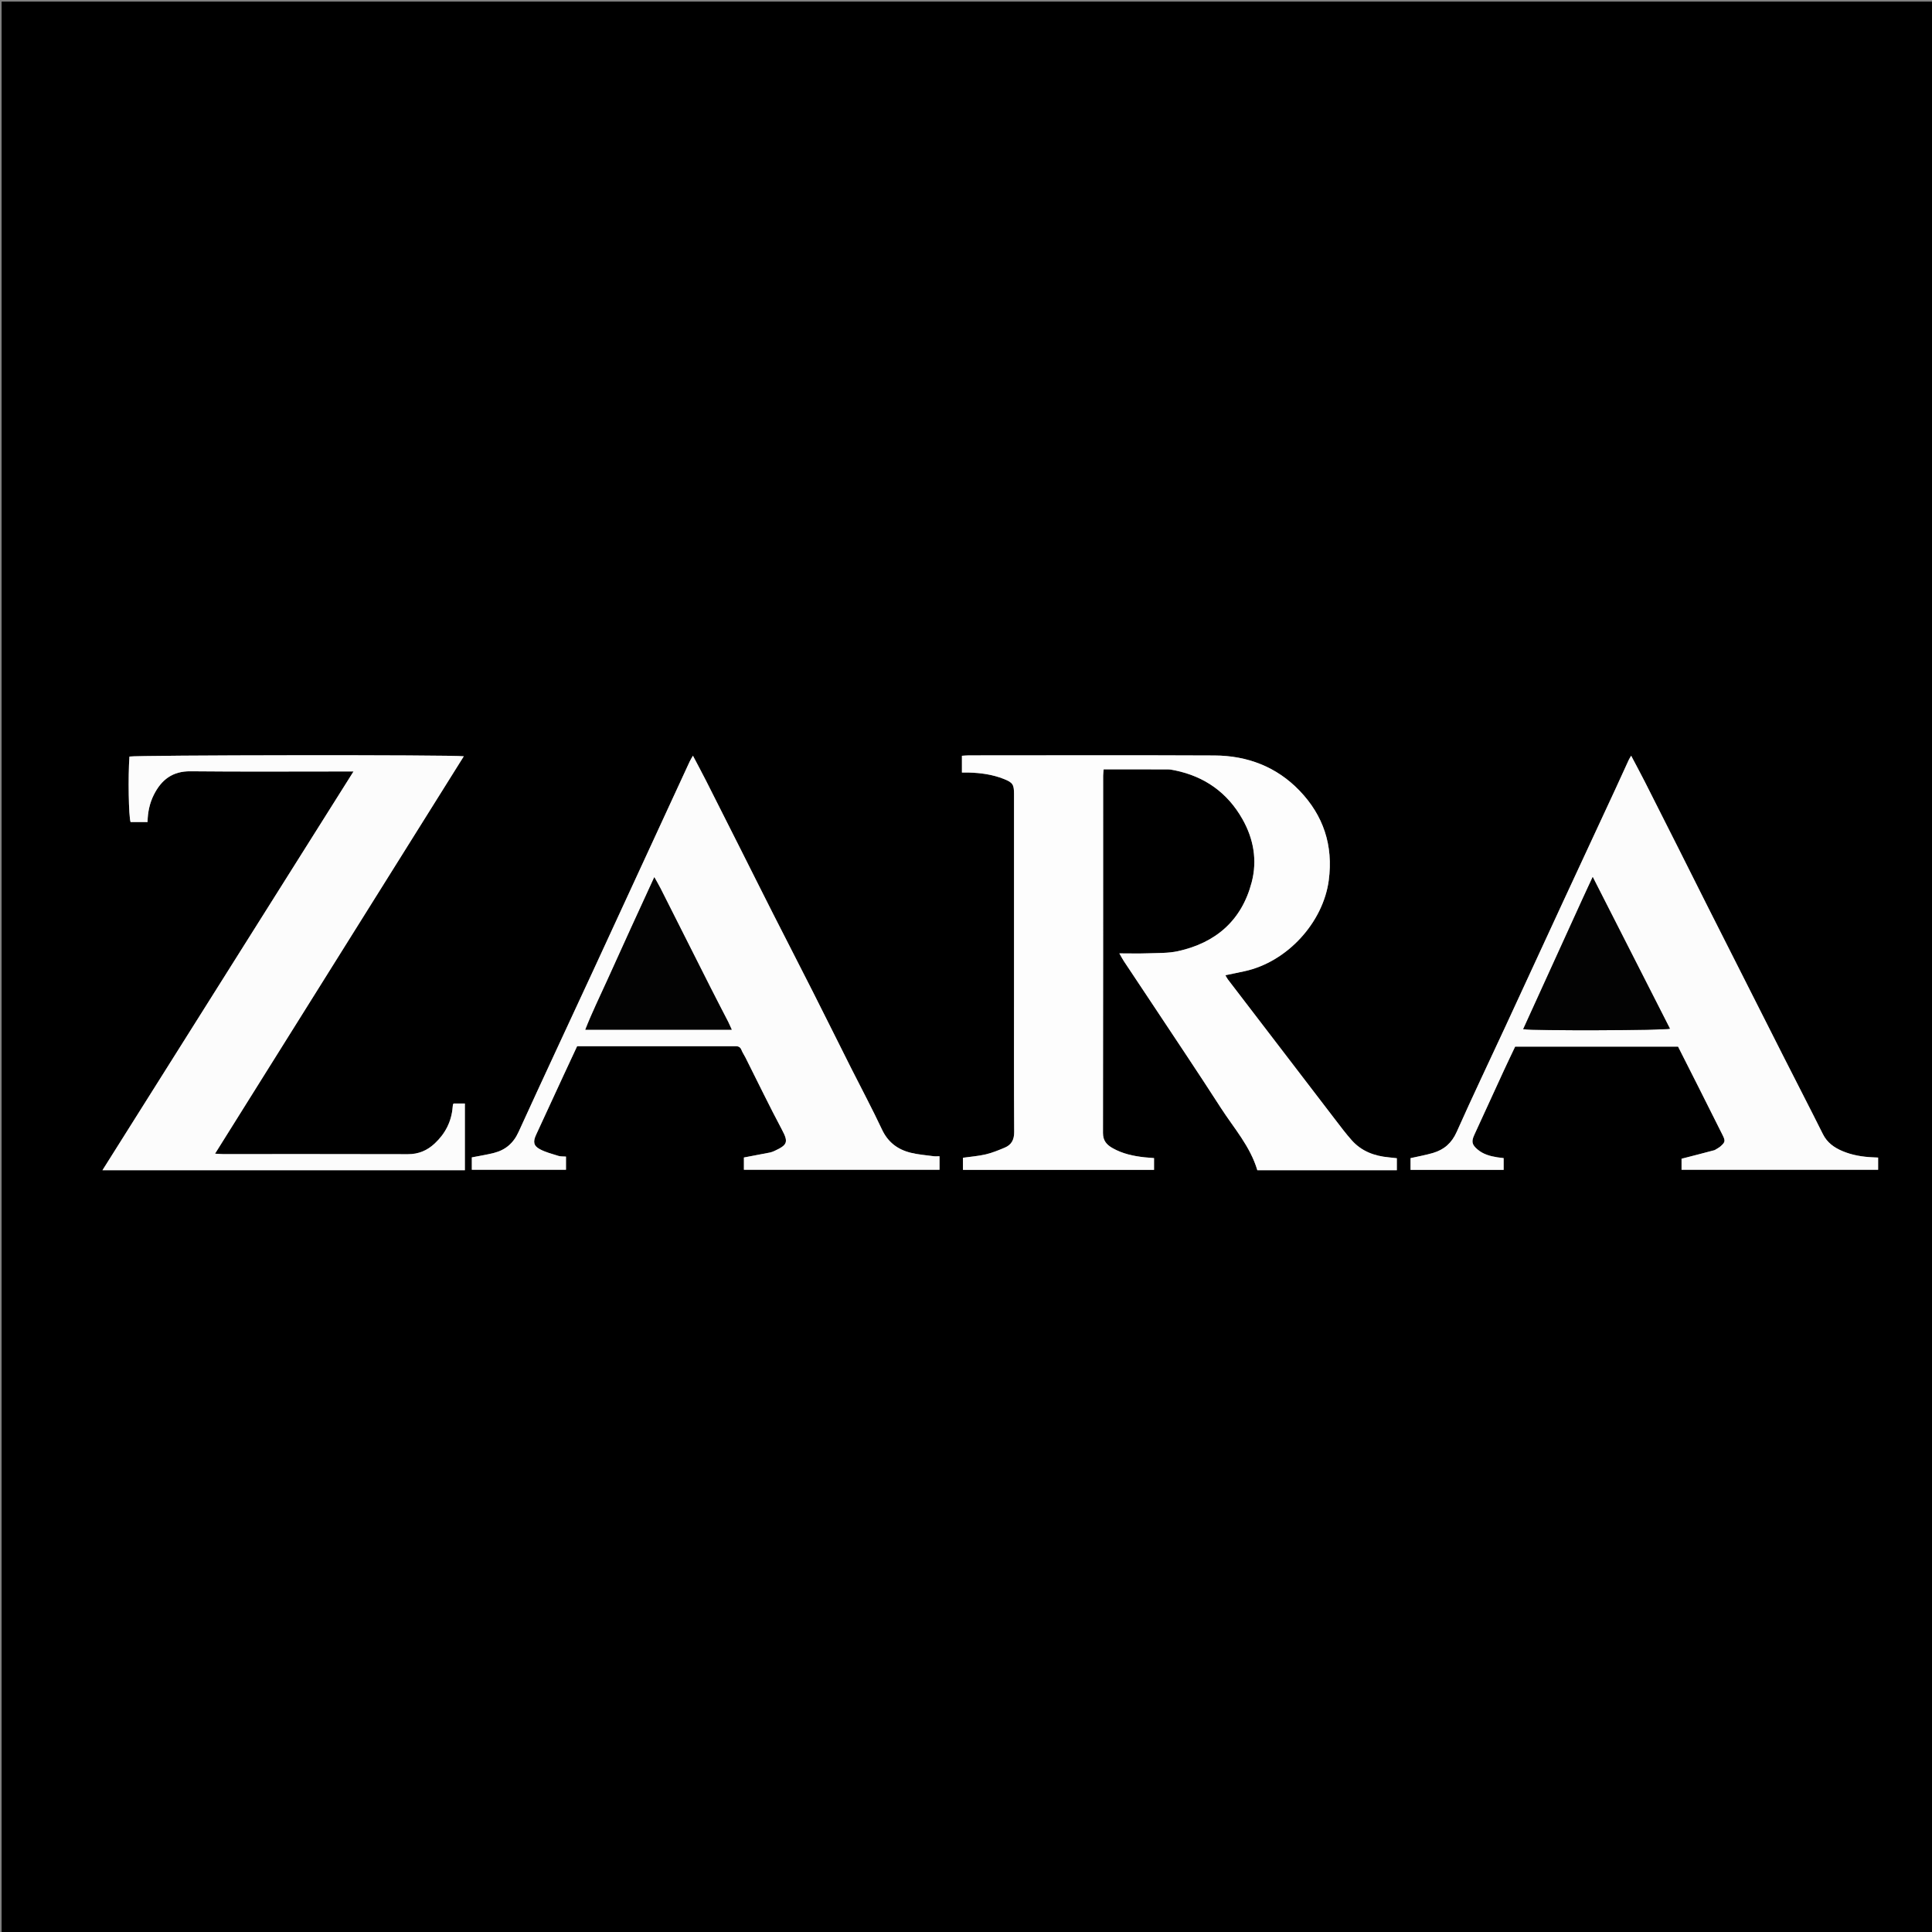 <svg version="1.1" id="Layer_1" xmlns="http://www.w3.org/2000/svg" xmlns:xlink="http://www.w3.org/1999/xlink" x="0px" y="0px"
	 width="100%" viewBox="0 0 2400 2400" enable-background="new 0 0 2400 2400" xml:space="preserve">
<rect x="0" y="0" width="2400" height="2400" fill="#808080" stroke="none"/>
<path fill="#000000" opacity="1" stroke="none" 
	d="
M1394,2402 
	C929.333,2402 465.667,2402 2,2402 
	C2,1602 2,802 2,2 
	C802,2 1602,2 2402,2 
	C2402,802 2402,1602 2402,2402 
	C2066.333,2402 1730.667,2402 1394,2402 
M1625,1453.674 
	C1661.574,1453.674 1698.149,1453.674 1735.191,1453.674 
	C1735.191,1448.23 1735.191,1443.757 1735.191,1438.788 
	C1731.532,1438.384 1728.29,1437.974 1725.037,1437.676 
	C1707.268,1436.049 1691.35,1430.113 1679.247,1416.549 
	C1671.958,1408.381 1665.373,1399.568 1658.701,1390.869 
	C1614.208,1332.856 1569.772,1274.8 1525.353,1216.73 
	C1524.06,1215.04 1523.158,1213.05 1522.241,1211.485 
	C1530.606,1209.733 1538.331,1208.16 1546.036,1206.493 
	C1599.246,1194.98 1643.756,1145.722 1650.644,1093.51 
	C1656.365,1050.144 1644.003,1013.108 1614.36,982.213 
	C1585.857,952.507 1549.503,938.668 1508.65,938.48 
	C1407.004,938.012 1305.354,938.322 1203.705,938.348 
	C1200.813,938.348 1197.922,938.673 1194.941,938.853 
	C1194.941,946.009 1194.941,952.478 1194.941,959.674 
	C1198.155,959.674 1200.76,959.615 1203.362,959.684 
	C1218.38,960.083 1233.127,962.117 1247.162,967.726 
	C1258.137,972.112 1259.651,974.58 1259.654,986.316 
	C1259.661,1021.945 1259.656,1057.575 1259.656,1093.204 
	C1259.656,1136.53 1259.656,1179.856 1259.656,1223.181 
	C1259.656,1284.153 1259.462,1345.125 1259.854,1406.094 
	C1259.917,1415.839 1256.516,1422.16 1247.969,1425.708 
	C1240.341,1428.874 1232.609,1432.107 1224.612,1433.979 
	C1215.371,1436.142 1205.789,1436.847 1196.22,1438.205 
	C1196.22,1443.328 1196.22,1448.139 1196.22,1453.27 
	C1275.632,1453.27 1354.48,1453.27 1433.59,1453.27 
	C1433.59,1448.139 1433.59,1443.428 1433.59,1438.628 
	C1429.232,1438.266 1425.603,1438.039 1421.991,1437.651 
	C1408.045,1436.151 1394.486,1433.266 1382.114,1426.247 
	C1374.82,1422.108 1370.15,1417.07 1370.166,1407.485 
	C1370.421,1259.512 1370.341,1111.538 1370.37,963.564 
	C1370.371,961.051 1370.767,958.537 1371.006,955.703 
	C1398.106,955.703 1424.421,955.663 1450.736,955.759 
	C1453.698,955.77 1456.687,956.402 1459.611,957.002 
	C1496.549,964.593 1524.72,984.647 1543.32,1017.388 
	C1557.292,1041.983 1562.054,1068.733 1554.835,1096.174 
	C1542.393,1143.474 1510.357,1171.204 1463.312,1181.566 
	C1451.151,1184.244 1438.247,1183.783 1425.665,1184.241 
	C1414.516,1184.646 1403.342,1184.326 1390.497,1184.326 
	C1392.985,1188.628 1394.441,1191.472 1396.193,1194.119 
	C1406.832,1210.188 1417.579,1226.186 1428.215,1242.257 
	C1457.759,1286.9 1487.669,1331.308 1516.628,1376.327 
	C1532.703,1401.316 1553.044,1423.868 1561.897,1453.674 
	C1582.44,1453.674 1602.72,1453.674 1625,1453.674 
M235,1453.679 
	C349.195,1453.679 463.39,1453.679 577.485,1453.679 
	C577.485,1425.467 577.485,1398.316 577.485,1370.846 
	C572.132,1370.846 567.65,1370.846 563.536,1370.846 
	C562.995,1371.633 562.7,1371.877 562.654,1372.161 
	C562.497,1373.143 562.406,1374.136 562.327,1375.129 
	C560.891,1393.196 553.178,1408.198 540.017,1420.472 
	C530.676,1429.183 519.918,1433.809 506.759,1433.77 
	C430.115,1433.542 353.469,1433.663 276.824,1433.639 
	C274.036,1433.638 271.248,1433.346 267.155,1433.118 
	C370.552,1267.934 473.204,1103.943 576.142,939.493 
	C562.614,937.437 167.739,937.958 160.794,939.833 
	C158.961,964.717 159.807,1014.344 162.198,1021.158 
	C169.06,1021.158 175.937,1021.158 183.285,1021.158 
	C183.529,1008.988 185.848,997.73 191.151,987.23 
	C200.586,968.549 214.358,957.889 236.706,958.115 
	C300.348,958.76 364.001,958.342 427.65,958.342 
	C430.853,958.342 434.056,958.342 439.142,958.342 
	C334.873,1123.947 231.54,1288.067 127.267,1453.679 
	C163.87,1453.679 198.435,1453.679 235,1453.679 
M912.198,1299.68 
	C916.062,1299.343 919.31,1299.814 921.02,1304.16 
	C922.35,1307.537 924.478,1310.593 926.121,1313.857 
	C941.194,1343.804 955.742,1374.031 971.497,1403.615 
	C979.627,1418.879 978.102,1422.321 962.162,1429.69 
	C960.361,1430.523 958.469,1431.304 956.536,1431.686 
	C945.902,1433.791 935.243,1435.764 924.107,1437.874 
	C924.107,1442.457 924.107,1447.62 924.107,1453.109 
	C1005.34,1453.109 1086.115,1453.109 1167.104,1453.109 
	C1167.104,1447.392 1167.104,1442.254 1167.104,1436.32 
	C1164.271,1436.32 1161.974,1436.576 1159.753,1436.276 
	C1150.254,1434.99 1140.593,1434.284 1131.333,1431.987 
	C1115.166,1427.977 1103.067,1418.985 1095.626,1403.113 
	C1083.636,1377.536 1070.265,1352.609 1057.568,1327.362 
	C1041.603,1295.616 1025.827,1263.774 1009.79,1232.065 
	C993.292,1199.445 976.516,1166.967 959.979,1134.367 
	C946.464,1107.722 933.134,1080.984 919.698,1054.299 
	C905.506,1026.114 891.329,997.921 877.055,969.777 
	C871.929,959.672 866.539,949.701 860.792,938.76 
	C858.978,941.979 857.708,943.915 856.744,945.993 
	C848.358,964.068 840.027,982.169 831.68,1000.262 
	C800.116,1068.679 768.604,1137.12 736.975,1205.506 
	C706.033,1272.409 674.748,1339.154 644.145,1406.21 
	C637.771,1420.176 627.867,1428.577 613.559,1432.216 
	C604.675,1434.476 595.568,1435.862 586.112,1437.729 
	C586.112,1442.465 586.112,1447.628 586.112,1453.091 
	C625.363,1453.091 664.149,1453.091 703.093,1453.091 
	C703.093,1447.344 703.093,1442.196 703.093,1436.744 
	C699.601,1436.468 696.501,1436.762 693.762,1435.903 
	C685.922,1433.447 677.761,1431.392 670.603,1427.548 
	C662.704,1423.306 662.019,1418.188 665.871,1409.847 
	C677.273,1385.16 688.659,1360.465 700.079,1335.786 
	C705.63,1323.791 711.245,1311.826 716.908,1299.68 
	C781.771,1299.68 846.06,1299.68 912.198,1299.68 
M2129.52,1429.013 
	C2115.918,1432.495 2102.316,1435.977 2088.885,1439.415 
	C2088.885,1443.825 2088.885,1448.352 2088.885,1453.112 
	C2170.596,1453.112 2251.742,1453.112 2333.076,1453.112 
	C2333.076,1447.728 2333.076,1442.925 2333.076,1437.97 
	C2330.494,1437.847 2328.51,1437.746 2326.524,1437.658 
	C2313.52,1437.085 2300.762,1434.997 2288.751,1429.918 
	C2278.498,1425.583 2269.766,1419.47 2264.477,1408.865 
	C2248.311,1376.45 2231.644,1344.284 2215.277,1311.968 
	C2183.751,1249.721 2152.277,1187.448 2120.826,1125.163 
	C2108.541,1100.833 2096.4,1076.431 2084.149,1052.085 
	C2070.56,1025.082 2056.969,998.08 2043.278,971.129 
	C2037.945,960.633 2032.334,950.277 2026.277,938.771 
	C2024.823,941.303 2023.929,942.615 2023.274,944.038 
	C2017.581,956.408 2011.988,968.824 2006.257,981.176 
	C1985.013,1026.965 1963.683,1072.714 1942.47,1118.518 
	C1918.328,1170.647 1894.316,1222.837 1870.172,1274.966 
	C1849.928,1318.677 1829.131,1362.141 1809.533,1406.14 
	C1803.396,1419.92 1793.897,1428.163 1780.21,1432.214 
	C1771.098,1434.911 1761.668,1436.537 1752.235,1438.676 
	C1752.235,1443.365 1752.235,1448.177 1752.235,1453.257 
	C1791.014,1453.257 1829.208,1453.257 1867.875,1453.257 
	C1867.875,1448.333 1867.875,1443.827 1867.875,1438.648 
	C1865.133,1438.303 1862.55,1438.049 1859.991,1437.644 
	C1851.045,1436.23 1842.439,1433.879 1835.363,1427.824 
	C1828.441,1421.901 1827.623,1418.095 1831.458,1409.719 
	C1843.756,1382.856 1856.068,1356 1868.441,1329.172 
	C1872.993,1319.301 1877.731,1309.516 1882.157,1300.171 
	C1950.301,1300.171 2017.551,1300.171 2084.56,1300.171 
	C2092.897,1316.652 2101.01,1332.635 2109.073,1348.644 
	C2119.386,1369.124 2129.704,1389.603 2139.924,1410.13 
	C2143.442,1417.195 2143.128,1418.829 2137.453,1423.9 
	C2135.507,1425.638 2133.056,1426.812 2129.52,1429.013 
z"/>
<path fill="#FDFDFD" opacity="1" stroke="none" 
	d="
M1624,1453.674 
	C1602.72,1453.674 1582.44,1453.674 1561.897,1453.674 
	C1553.044,1423.868 1532.703,1401.316 1516.628,1376.327 
	C1487.669,1331.308 1457.759,1286.9 1428.215,1242.257 
	C1417.579,1226.186 1406.832,1210.188 1396.193,1194.119 
	C1394.441,1191.472 1392.985,1188.628 1390.497,1184.326 
	C1403.342,1184.326 1414.516,1184.646 1425.665,1184.241 
	C1438.247,1183.783 1451.151,1184.244 1463.312,1181.566 
	C1510.357,1171.204 1542.393,1143.474 1554.835,1096.174 
	C1562.054,1068.733 1557.292,1041.983 1543.32,1017.388 
	C1524.72,984.647 1496.549,964.593 1459.611,957.002 
	C1456.687,956.402 1453.698,955.77 1450.736,955.759 
	C1424.421,955.663 1398.106,955.703 1371.006,955.703 
	C1370.767,958.537 1370.371,961.051 1370.37,963.564 
	C1370.341,1111.538 1370.421,1259.512 1370.166,1407.485 
	C1370.15,1417.07 1374.82,1422.108 1382.114,1426.247 
	C1394.486,1433.266 1408.045,1436.151 1421.991,1437.651 
	C1425.603,1438.039 1429.232,1438.266 1433.59,1438.628 
	C1433.59,1443.428 1433.59,1448.139 1433.59,1453.27 
	C1354.48,1453.27 1275.632,1453.27 1196.22,1453.27 
	C1196.22,1448.139 1196.22,1443.328 1196.22,1438.205 
	C1205.789,1436.847 1215.371,1436.142 1224.612,1433.979 
	C1232.609,1432.107 1240.341,1428.874 1247.969,1425.708 
	C1256.516,1422.16 1259.917,1415.839 1259.854,1406.094 
	C1259.462,1345.125 1259.656,1284.153 1259.656,1223.181 
	C1259.656,1179.856 1259.656,1136.53 1259.656,1093.204 
	C1259.656,1057.575 1259.661,1021.945 1259.654,986.316 
	C1259.651,974.58 1258.137,972.112 1247.162,967.726 
	C1233.127,962.117 1218.38,960.083 1203.362,959.684 
	C1200.76,959.615 1198.155,959.674 1194.941,959.674 
	C1194.941,952.478 1194.941,946.009 1194.941,938.853 
	C1197.922,938.673 1200.813,938.348 1203.705,938.348 
	C1305.354,938.322 1407.004,938.012 1508.65,938.48 
	C1549.503,938.668 1585.857,952.507 1614.36,982.213 
	C1644.003,1013.108 1656.365,1050.144 1650.644,1093.51 
	C1643.756,1145.722 1599.246,1194.98 1546.036,1206.493 
	C1538.331,1208.16 1530.606,1209.733 1522.241,1211.485 
	C1523.158,1213.05 1524.06,1215.04 1525.353,1216.73 
	C1569.772,1274.8 1614.208,1332.856 1658.701,1390.869 
	C1665.373,1399.568 1671.958,1408.381 1679.247,1416.549 
	C1691.35,1430.113 1707.268,1436.049 1725.037,1437.676 
	C1728.29,1437.974 1731.532,1438.384 1735.191,1438.788 
	C1735.191,1443.757 1735.191,1448.23 1735.191,1453.674 
	C1698.149,1453.674 1661.574,1453.674 1624,1453.674 
z"/>
<path fill="#FCFCFC" opacity="1" stroke="none" 
	d="
M234,1453.679 
	C198.435,1453.679 163.87,1453.679 127.267,1453.679 
	C231.54,1288.067 334.873,1123.947 439.142,958.342 
	C434.056,958.342 430.853,958.342 427.65,958.342 
	C364.001,958.342 300.348,958.76 236.706,958.115 
	C214.358,957.889 200.586,968.549 191.151,987.23 
	C185.848,997.73 183.529,1008.988 183.285,1021.158 
	C175.937,1021.158 169.06,1021.158 162.198,1021.158 
	C159.807,1014.344 158.961,964.717 160.794,939.833 
	C167.739,937.958 562.614,937.437 576.142,939.493 
	C473.204,1103.943 370.552,1267.934 267.155,1433.118 
	C271.248,1433.346 274.036,1433.638 276.824,1433.639 
	C353.469,1433.663 430.115,1433.542 506.759,1433.77 
	C519.918,1433.809 530.676,1429.183 540.017,1420.472 
	C553.178,1408.198 560.891,1393.196 562.327,1375.129 
	C562.406,1374.136 562.497,1373.143 562.654,1372.161 
	C562.7,1371.877 562.995,1371.633 563.536,1370.846 
	C567.65,1370.846 572.132,1370.846 577.485,1370.846 
	C577.485,1398.316 577.485,1425.467 577.485,1453.679 
	C463.39,1453.679 349.195,1453.679 234,1453.679 
z"/>
<path fill="#FCFCFC" opacity="1" stroke="none" 
	d="
M911.274,1299.68 
	C846.06,1299.68 781.771,1299.68 716.908,1299.68 
	C711.245,1311.826 705.63,1323.791 700.079,1335.786 
	C688.659,1360.465 677.273,1385.16 665.871,1409.847 
	C662.019,1418.188 662.704,1423.306 670.603,1427.548 
	C677.761,1431.392 685.922,1433.447 693.762,1435.903 
	C696.501,1436.762 699.601,1436.468 703.093,1436.744 
	C703.093,1442.196 703.093,1447.344 703.093,1453.091 
	C664.149,1453.091 625.363,1453.091 586.112,1453.091 
	C586.112,1447.628 586.112,1442.465 586.112,1437.729 
	C595.568,1435.862 604.675,1434.476 613.559,1432.216 
	C627.867,1428.577 637.771,1420.176 644.145,1406.21 
	C674.748,1339.154 706.033,1272.409 736.975,1205.506 
	C768.604,1137.12 800.116,1068.679 831.68,1000.262 
	C840.027,982.169 848.358,964.068 856.744,945.993 
	C857.708,943.915 858.978,941.979 860.792,938.76 
	C866.539,949.701 871.929,959.672 877.055,969.777 
	C891.329,997.921 905.506,1026.114 919.698,1054.299 
	C933.134,1080.984 946.464,1107.722 959.979,1134.367 
	C976.516,1166.967 993.292,1199.445 1009.79,1232.065 
	C1025.827,1263.774 1041.603,1295.616 1057.568,1327.362 
	C1070.265,1352.609 1083.636,1377.536 1095.626,1403.113 
	C1103.067,1418.985 1115.166,1427.977 1131.333,1431.987 
	C1140.593,1434.284 1150.254,1434.99 1159.753,1436.276 
	C1161.974,1436.576 1164.271,1436.32 1167.104,1436.32 
	C1167.104,1442.254 1167.104,1447.392 1167.104,1453.109 
	C1086.115,1453.109 1005.34,1453.109 924.107,1453.109 
	C924.107,1447.62 924.107,1442.457 924.107,1437.874 
	C935.243,1435.764 945.902,1433.791 956.536,1431.686 
	C958.469,1431.304 960.361,1430.523 962.162,1429.69 
	C978.102,1422.321 979.627,1418.879 971.497,1403.615 
	C955.742,1374.031 941.194,1343.804 926.121,1313.857 
	C924.478,1310.593 922.35,1307.537 921.02,1304.16 
	C919.31,1299.814 916.062,1299.343 911.274,1299.68 
M904.221,1268.994 
	C896.951,1254.819 889.608,1240.681 882.425,1226.462 
	C861.791,1185.609 841.238,1144.715 820.604,1103.862 
	C818.364,1099.426 815.808,1095.149 812.812,1089.739 
	C802.644,1111.887 793.075,1132.638 783.586,1153.426 
	C773.947,1174.545 764.349,1195.683 754.804,1216.845 
	C745.513,1237.441 735.501,1257.74 727.146,1279.093 
	C788.401,1279.093 848.154,1279.093 908.942,1279.093 
	C907.402,1275.61 906.235,1272.971 904.221,1268.994 
z"/>
<path fill="#FCFCFC" opacity="1" stroke="none" 
	d="
M2130.178,1428.628 
	C2133.056,1426.812 2135.507,1425.638 2137.453,1423.9 
	C2143.128,1418.829 2143.442,1417.195 2139.924,1410.13 
	C2129.704,1389.603 2119.386,1369.124 2109.073,1348.644 
	C2101.01,1332.635 2092.897,1316.652 2084.56,1300.171 
	C2017.551,1300.171 1950.301,1300.171 1882.157,1300.171 
	C1877.731,1309.516 1872.993,1319.301 1868.441,1329.172 
	C1856.068,1356 1843.756,1382.856 1831.458,1409.719 
	C1827.623,1418.095 1828.441,1421.901 1835.363,1427.824 
	C1842.439,1433.879 1851.045,1436.23 1859.991,1437.644 
	C1862.55,1438.049 1865.133,1438.303 1867.875,1438.648 
	C1867.875,1443.827 1867.875,1448.333 1867.875,1453.257 
	C1829.208,1453.257 1791.014,1453.257 1752.235,1453.257 
	C1752.235,1448.177 1752.235,1443.365 1752.235,1438.676 
	C1761.668,1436.537 1771.098,1434.911 1780.21,1432.214 
	C1793.897,1428.163 1803.396,1419.92 1809.533,1406.14 
	C1829.131,1362.141 1849.928,1318.677 1870.172,1274.966 
	C1894.316,1222.837 1918.328,1170.647 1942.47,1118.518 
	C1963.683,1072.714 1985.013,1026.965 2006.257,981.176 
	C2011.988,968.824 2017.581,956.408 2023.274,944.038 
	C2023.929,942.615 2024.823,941.303 2026.277,938.771 
	C2032.334,950.277 2037.945,960.633 2043.278,971.129 
	C2056.969,998.08 2070.56,1025.082 2084.149,1052.085 
	C2096.4,1076.431 2108.541,1100.833 2120.826,1125.163 
	C2152.277,1187.448 2183.751,1249.721 2215.277,1311.968 
	C2231.644,1344.284 2248.311,1376.45 2264.477,1408.865 
	C2269.766,1419.47 2278.498,1425.583 2288.751,1429.918 
	C2300.762,1434.997 2313.52,1437.085 2326.524,1437.658 
	C2328.51,1437.746 2330.494,1437.847 2333.076,1437.97 
	C2333.076,1442.925 2333.076,1447.728 2333.076,1453.112 
	C2251.742,1453.112 2170.596,1453.112 2088.885,1453.112 
	C2088.885,1448.352 2088.885,1443.825 2088.885,1439.415 
	C2102.316,1435.977 2115.918,1432.495 2130.178,1428.628 
M1965.189,1118.194 
	C1940.891,1171.541 1916.593,1224.889 1892.193,1278.462 
	C1904.821,1280.57 2067.121,1280.072 2074.44,1277.886 
	C2042.625,1215.383 2010.863,1152.982 1978.527,1089.455 
	C1975.993,1094.889 1974.031,1099.062 1972.098,1103.247 
	C1970.008,1107.772 1967.944,1112.308 1965.189,1118.194 
z"/>
<path fill="#030303" opacity="1" stroke="none" 
	d="
M904.645,1269.663 
	C906.235,1272.971 907.402,1275.61 908.942,1279.093 
	C848.154,1279.093 788.401,1279.093 727.146,1279.093 
	C735.501,1257.74 745.513,1237.441 754.804,1216.845 
	C764.349,1195.683 773.947,1174.545 783.586,1153.426 
	C793.075,1132.638 802.644,1111.887 812.812,1089.739 
	C815.808,1095.149 818.364,1099.426 820.604,1103.862 
	C841.238,1144.715 861.791,1185.609 882.425,1226.462 
	C889.608,1240.681 896.951,1254.819 904.645,1269.663 
z"/>
<path fill="#030303" opacity="1" stroke="none" 
	d="
M1965.529,1117.516 
	C1967.944,1112.308 1970.008,1107.772 1972.098,1103.247 
	C1974.031,1099.062 1975.993,1094.889 1978.527,1089.455 
	C2010.863,1152.982 2042.625,1215.383 2074.44,1277.886 
	C2067.121,1280.072 1904.821,1280.57 1892.193,1278.462 
	C1916.593,1224.889 1940.891,1171.541 1965.529,1117.516 
z"/>
</svg>
